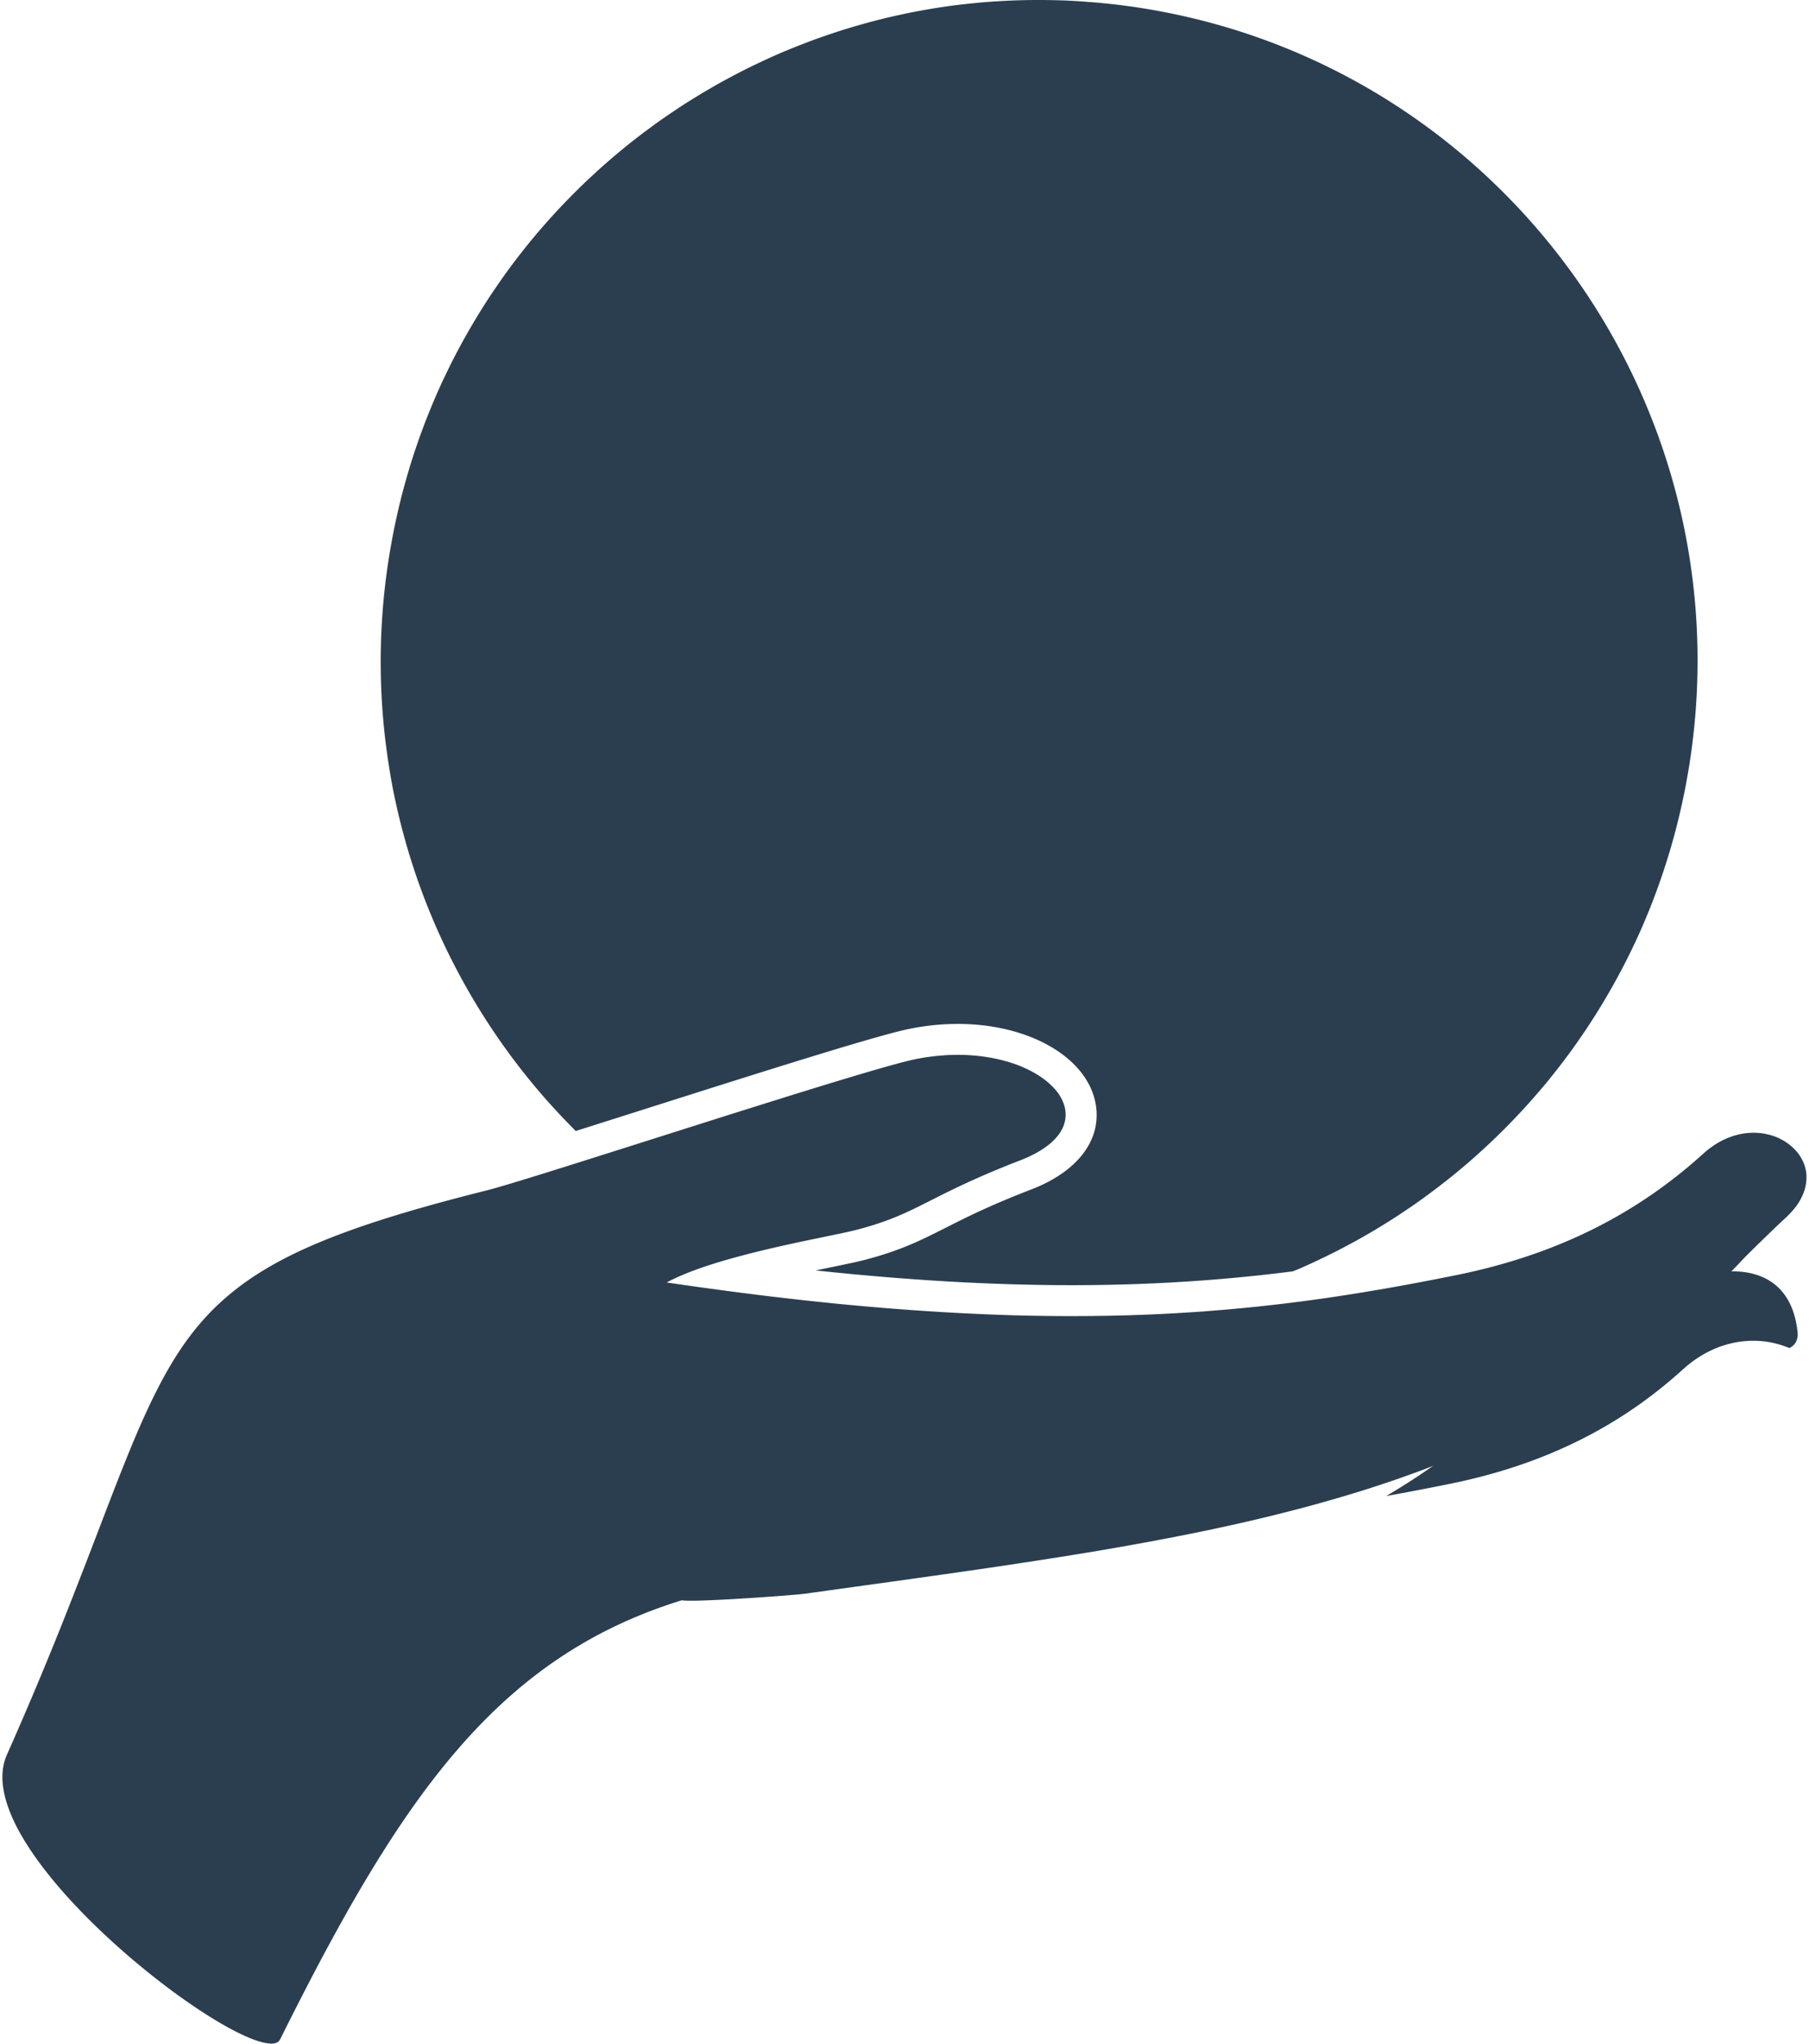 <svg width="124" height="140" viewBox="0 0 124 140" xmlns="http://www.w3.org/2000/svg"><title>Group</title><g fill="#2B3E50" fill-rule="evenodd"><path d="M107.482 92.968c-.28.237-4.525 3.684-5.469 4.499a47.367 47.367 0 0 1-6.996 5.017c1.51-.27 2.968-.553 4.386-.84 6.343-1.287 11.56-3.847 15.948-7.83 1.418-1.286 3.092-1.966 4.842-1.966.871 0 1.707.18 2.46.5.369-.18.625-.539.564-1.099-.584-5.385-6.001-4.68-9.62-2.675-2.278.974-4.325 2.882-6.115 4.394zM27.088 54.798a45.424 45.424 0 0 0 1.847 6.335 45.387 45.387 0 0 0 2.21 4.989 45.583 45.583 0 0 0 6.084 8.966 45.57 45.57 0 0 0 1.842 1.99c.13.134.26.267.392.4 1.468-.464 3.066-.971 4.693-1.488 7.78-2.47 15.824-5.022 18.12-5.497a16.675 16.675 0 0 1 3.382-.351c4.887 0 8.857 2.29 9.44 5.449.452 2.45-1.19 4.65-4.393 5.884-2.865 1.105-4.477 1.92-5.898 2.639-1.725.872-3.088 1.56-5.626 2.216-.476.123-1.208.274-2.135.464l-1.138.235c6.34.678 12.142 1.01 17.556 1.01 5.744 0 10.703-.379 15.156-.947.099-.042.201-.079.3-.12.034-.016.07-.029.104-.044a42.224 42.224 0 0 0 1.617-.74c.084-.041.167-.079.25-.12a44.482 44.482 0 0 0 1.51-.772c.101-.055.202-.11.305-.164.486-.264.968-.54 1.444-.82l.312-.188c.475-.286.945-.581 1.41-.885.093-.06.183-.123.275-.183.474-.316.945-.638 1.407-.972l.184-.137a44.3 44.3 0 0 0 1.336-1.011c.05-.04.103-.078.152-.119a45.023 45.023 0 0 0 1.57-1.306c.42-.366.833-.74 1.239-1.12l.267-.252c.398-.38.792-.767 1.176-1.162l.254-.263c.386-.403.767-.81 1.14-1.228.07-.077.137-.157.207-.236a46.28 46.28 0 0 0 1.129-1.328l.114-.145c.358-.443.707-.893 1.048-1.35l.127-.168c.346-.469.68-.945 1.01-1.427.058-.087.119-.172.176-.26.316-.47.623-.95.922-1.435l.181-.296c.295-.487.582-.978.86-1.478.053-.096.105-.193.159-.289.279-.51.55-1.027.81-1.55.04-.077.076-.156.115-.234.27-.55.53-1.105.778-1.668l.036-.082c.245-.56.479-1.128.702-1.702a45.09 45.09 0 0 0 .691-1.9c.031-.093.064-.184.093-.276.188-.566.365-1.139.532-1.716l.088-.308a46.07 46.07 0 0 0 .456-1.753l.067-.29c.14-.605.27-1.214.386-1.829l.037-.207a44.65 44.65 0 0 0 .586-4.279 44.436 44.436 0 0 0 .175-3.447 45.108 45.108 0 0 0-2.841-16.375 45.446 45.446 0 0 0-4.988-9.656 45.454 45.454 0 0 0-9.612-10.279 45.39 45.39 0 0 0-4.51-3.102 44.805 44.805 0 0 0-13.482-5.363 45.271 45.271 0 0 0-3.42-.616 45.32 45.32 0 0 0-2.949-.314c-.113-.008-.228-.02-.341-.027a43.27 43.27 0 0 0-1.41-.075l-.27-.007c-.382-.01-.766-.017-1.15-.019h-.363c-.6.002-1.198.016-1.795.042l-.291.014c-.606.03-1.21.07-1.812.126l-.208.02c-.63.06-1.257.13-1.882.216l-.021.004c-.619.085-1.234.186-1.845.298-.068.013-.138.024-.206.036-.583.109-1.163.232-1.74.362l-.29.067c-.562.133-1.12.276-1.673.43l-.315.088c-.551.157-1.099.324-1.641.501-.096.031-.192.064-.29.097-.553.185-1.104.378-1.648.583l-.204.08a46.311 46.311 0 0 0-1.73.7c-.546.236-1.085.485-1.62.741l-.246.117c-.509.247-1.012.507-1.511.773l-.306.163c-.486.265-.968.54-1.446.822-.104.06-.206.123-.308.185-.476.288-.947.582-1.412.887-.092.059-.182.12-.273.18-.476.316-.946.64-1.41.974l-.184.137c-.45.328-.895.665-1.336 1.01l-.152.119c-.45.358-.892.726-1.33 1.101l-.24.206c-.42.365-.832.74-1.238 1.12-.089.082-.177.166-.265.249-.4.38-.792.768-1.178 1.163a47.46 47.46 0 0 0-1.393 1.49l-.207.235a46.28 46.28 0 0 0-1.128 1.329l-.115.144c-.358.444-.707.893-1.048 1.35-.042.057-.085.111-.127.169-.346.468-.68.944-1.009 1.426l-.177.258c-.316.472-.623.95-.922 1.436l-.181.296a46.31 46.31 0 0 0-1.019 1.768c-.279.51-.55 1.027-.809 1.55l-.114.234c-.27.55-.53 1.105-.778 1.668l-.036.084c-.245.56-.477 1.126-.7 1.699-.026.062-.05.123-.074.185a47.767 47.767 0 0 0-.618 1.714l-.095.277a44.893 44.893 0 0 0-.53 1.716l-.088.308a46.763 46.763 0 0 0-.456 1.751l-.066.291c-.14.604-.27 1.213-.386 1.828l-.038.21c-.119.647-.227 1.3-.32 1.958v.003a45.532 45.532 0 0 0-.442 6.904c.028 2.276.225 4.519.583 6.718.114.738.25 1.464.406 2.188z"/><path d="M123.81 80.346c-.002-.028-.007-.056-.011-.084a2.515 2.515 0 0 0-.063-.294 2.7 2.7 0 0 0-.088-.268l-.012-.028a3.134 3.134 0 0 0-.15-.31 2.52 2.52 0 0 0-.112-.183l-.044-.065a3.006 3.006 0 0 0-.173-.226c-.014-.015-.03-.03-.044-.048a3.248 3.248 0 0 0-.16-.168c-.02-.022-.044-.043-.067-.065a4.18 4.18 0 0 0-.177-.154l-.051-.042a3.397 3.397 0 0 0-.512-.333l-.084-.045a4.336 4.336 0 0 0-.257-.12c-.01-.003-.018-.008-.028-.012a4.833 4.833 0 0 0-.297-.108l-.089-.026a3.83 3.83 0 0 0-.238-.062l-.09-.02a4.438 4.438 0 0 0-.326-.055l-.042-.005a4.649 4.649 0 0 0-.398-.026 4.554 4.554 0 0 0-.432.012l-.183.017c-.076.01-.152.02-.228.033l-.188.034c-.077.016-.153.036-.23.056-.063.017-.126.033-.188.053a3.477 3.477 0 0 0-.234.081c-.062.023-.124.045-.186.07-.08.033-.16.07-.24.107-.061.028-.12.055-.18.086a5.07 5.07 0 0 0-.25.142c-.056.032-.111.063-.169.1-.091.058-.183.124-.274.189-.047.033-.093.062-.138.098a6.57 6.57 0 0 0-.406.337c-5.027 4.561-10.695 7.067-16.95 8.337l-.01.001a193.11 193.11 0 0 1-3.296.638l-.87.159-.566.1-.87.149c-.188.03-.377.063-.564.094a160.437 160.437 0 0 1-1.442.232c-.36.056-.724.11-1.088.164-.124.018-.246.037-.37.054-.489.07-.98.137-1.476.202-.115.016-.232.03-.349.044-.094.012-.189.023-.283.036-.289.035-.577.073-.868.107-.18.022-.361.04-.543.062l-.989.109a157.169 157.169 0 0 1-2.201.21c-.328.028-.66.054-.992.08l-.623.05c-.36.026-.725.049-1.093.072-.182.011-.364.025-.55.034-.522.032-1.05.058-1.585.083l-.092.005c-.366.015-.736.03-1.108.042-.203.007-.405.015-.61.021-.182.007-.368.01-.551.014a101.87 101.87 0 0 1-1.897.035c-.375.004-.754.007-1.136.007-.112 0-.222.003-.335.003-.186 0-.378-.001-.566-.003l-.601-.003c-.37-.003-.744-.008-1.121-.015l-.513-.008c-.55-.011-1.105-.025-1.668-.042l-.111-.005c-.527-.017-1.06-.037-1.599-.06-.19-.008-.384-.02-.576-.027-.392-.019-.788-.037-1.186-.059l-.676-.039c-.378-.022-.758-.045-1.14-.07l-.71-.047c-.396-.026-.795-.056-1.197-.087-.226-.017-.45-.032-.677-.051-.48-.037-.966-.08-1.454-.121-.154-.014-.304-.025-.457-.04-.645-.057-1.3-.119-1.961-.184l-.502-.052c-.5-.051-1.002-.102-1.512-.158l-.748-.084c-.442-.05-.887-.101-1.335-.154-.125-.016-.248-.028-.373-.044l-.438-.054c-.449-.055-.903-.112-1.36-.17a226.6 226.6 0 0 1-2.31-.306l-.71-.097c-.742-.104-1.492-.211-2.255-.323l-.006-.002c.758-.41 1.714-.79 2.763-1.139l.025-.007c.293-.097.592-.192.898-.282.47-.141.951-.275 1.437-.404a68.11 68.11 0 0 1 1.943-.484c.161-.037.321-.075.48-.11 2.38-.543 4.519-.934 5.402-1.163.94-.242 1.7-.488 2.383-.75.39-.152.755-.307 1.113-.47.178-.083.356-.166.533-.251.978-.473 1.976-1.013 3.387-1.67a61.07 61.07 0 0 1 3.876-1.637s.002 0 .003-.002c.206-.08.399-.162.583-.247.06-.028.116-.058.174-.086.12-.057.235-.116.345-.177.064-.036.123-.072.183-.107a5.17 5.17 0 0 0 .275-.171l.167-.117a5.9 5.9 0 0 0 .23-.174 3.712 3.712 0 0 0 .336-.303l.116-.119c.062-.067.115-.135.169-.204.028-.035.057-.07.082-.105.065-.094.123-.187.174-.282l.02-.034c.054-.106.097-.212.135-.32.012-.035.018-.07.03-.106.02-.072.04-.144.052-.217.008-.043.01-.085.015-.129a2.082 2.082 0 0 0 .011-.331 2.614 2.614 0 0 0-.04-.325 2.127 2.127 0 0 0-.048-.19c-.013-.044-.025-.089-.04-.132-.024-.066-.053-.13-.081-.196-.019-.04-.034-.08-.054-.12a3.136 3.136 0 0 0-.138-.238l-.042-.072a3.763 3.763 0 0 0-.222-.295c-.03-.036-.063-.07-.094-.104a4.769 4.769 0 0 0-.172-.185c-.04-.04-.083-.078-.126-.117a4.626 4.626 0 0 0-.528-.43c-.053-.037-.107-.076-.163-.111a7.83 7.83 0 0 0-.223-.142c-.058-.034-.115-.07-.174-.104-.084-.047-.17-.094-.257-.139l-.174-.09a8.429 8.429 0 0 0-.336-.152c-.044-.019-.084-.04-.127-.056a8.6 8.6 0 0 0-.489-.185c-.055-.02-.114-.038-.172-.056a7.892 7.892 0 0 0-.355-.11 10.728 10.728 0 0 0-.556-.142c-.08-.02-.16-.035-.24-.052a11.25 11.25 0 0 0-.597-.107c-.12-.019-.242-.034-.364-.05l-.255-.03c-.131-.013-.266-.023-.4-.032-.078-.006-.157-.013-.238-.017a13.425 13.425 0 0 0-.504-.014c-.053 0-.102-.003-.155-.003-.136 0-.276.006-.414.009-.1.003-.2.003-.302.008-.152.008-.305.022-.459.034-.093.008-.183.012-.276.022-.17.017-.344.042-.517.065-.08.011-.157.019-.238.031a16.102 16.102 0 0 0-.96.18c-.137.032-.29.07-.46.111-.339.086-.743.195-1.204.324-.23.065-.475.133-.733.208l-.395.115c-.27.08-.552.162-.846.25-1.321.391-2.87.866-4.54 1.385-.743.23-1.51.471-2.291.716l-1.183.371-1.2.378-2.418.766-1.204.382a4473.59 4473.59 0 0 1-5.713 1.811c-1.057.333-2.045.644-2.933.921-.592.184-1.14.353-1.634.504l-.7.212c-.767.23-1.356.4-1.72.49-3.902.978-7.08 1.902-9.71 2.873-.263.096-.52.194-.773.292-1.262.49-2.392.994-3.412 1.526-.612.319-1.184.647-1.723.988a18.48 18.48 0 0 0-2.854 2.215c-.279.268-.549.543-.807.828-1.295 1.421-2.349 3.064-3.34 5.026-.2.392-.396.798-.591 1.216-1.074 2.305-2.118 5.024-3.37 8.291-.341.891-.699 1.823-1.077 2.799-.504 1.3-1.043 2.678-1.63 4.14a252.542 252.542 0 0 1-3.588 8.484 3.322 3.322 0 0 0-.119.313l-.03.106a3.467 3.467 0 0 0-.058.218c-.01.043-.017.087-.025.132a4.229 4.229 0 0 0-.034.202c-.006.048-.01.097-.014.145a4.37 4.37 0 0 0-.019.351c0 .067 0 .134.002.203a4.59 4.59 0 0 0 .028.362c.006.053.012.107.02.162.01.07.022.14.034.211l.031.165c.014.072.031.145.048.218.012.054.026.109.04.165a7.292 7.292 0 0 0 .115.389c.026.08.054.16.082.24l.054.155.109.272.051.128a12.484 12.484 0 0 0 .707 1.397l.15.256c.034.058.072.115.107.173.051.082.103.166.157.249.038.06.077.12.118.18l.162.246.126.184c.056.08.113.163.172.244.043.062.088.123.133.185l.18.244.138.185c.063.084.129.167.194.25l.14.18.207.256.141.173c.074.09.15.18.226.27l.134.16.263.304.107.123c.253.286.513.572.78.857.035.039.072.076.11.115l.294.31.146.15.265.27c.054.056.11.11.166.165.083.084.169.168.254.252l.172.168.257.249.172.163c.087.082.174.165.262.246.06.054.117.109.176.163l.263.243.177.16.268.241c.059.051.116.104.175.156l.279.244.166.144c.1.088.201.173.3.259.049.04.097.082.145.123l.356.297.09.074a60.676 60.676 0 0 0 1.353 1.081l.138.106.306.234.158.118.282.21.166.121.27.196c.057.04.112.081.17.121.088.063.175.125.263.186l.17.116.257.178.167.113c.085.058.172.115.256.171l.158.106.257.166a24.779 24.779 0 0 0 .549.347c.096.06.192.117.287.175.034.02.068.042.1.06.256.153.506.296.747.426.031.018.06.033.092.05.088.047.175.095.26.139l.123.062c.073.037.145.075.215.109l.132.064.192.091.132.06a67.636 67.636 0 0 0 .305.13l.168.067.122.045.155.055.115.038.144.044.108.03.135.032.098.022c.045.01.087.014.129.02.027.005.057.01.083.013.045.004.085.006.127.007a.152.152 0 0 0 .069.016l.041-.002a1.203 1.203 0 0 0 .214-.024.991.991 0 0 0 .109-.033l.053-.023a.482.482 0 0 0 .085-.058.44.44 0 0 0 .124-.148c.77-1.546 1.527-3.033 2.274-4.46a155.087 155.087 0 0 1 2.225-4.103 101.35 101.35 0 0 1 2.218-3.755c5.44-8.756 11.145-14.428 19.645-17.385.386-.134.778-.263 1.177-.386.023.005.054.01.09.014.01.002.027.002.04.003.026.002.054.005.087.006l.063.004c.031.001.064.003.1.003l.077.001.116.002h.191l.152-.002.068-.001c.076-.002.155-.003.237-.007l.06-.001.197-.006c.033-.002.067-.003.101-.003l.18-.007.104-.004.183-.008.117-.005.2-.01c.034 0 .07-.002.104-.004.076-.003.154-.008.231-.01l.085-.005.298-.016c.022-.001.043-.003.065-.003l.291-.016c.04-.001.083-.004.124-.007l.211-.013.152-.01c.06-.002.12-.007.18-.01l.153-.01c.064-.002.126-.007.19-.012l.16-.01c.055-.002.11-.007.165-.01.056-.003.112-.008.167-.01l.21-.015.113-.008.32-.021c.033-.004.067-.005.101-.008l.22-.016c.04-.003.076-.004.114-.008a101.306 101.306 0 0 0 .32-.023l.171-.012.118-.01c.068-.004.135-.01.2-.015l.066-.005c.075-.006.148-.01.217-.017l.058-.005.245-.02.042-.003c.062-.005.124-.01.18-.016l.086-.007.113-.01.087-.007.1-.01c.023-.001.044-.004.066-.006l.1-.01a3.246 3.246 0 0 0 .126-.014c.013 0 .027-.002.037-.004l.087-.01c4.408-.615 8.628-1.188 12.668-1.78 2.425-.357 4.785-.72 7.084-1.103a216.404 216.404 0 0 0 6.287-1.145c1.74-.346 3.442-.714 5.109-1.11a114.46 114.46 0 0 0 3.293-.832c.977-.262 1.94-.538 2.893-.826a79.474 79.474 0 0 0 5.332-1.807 70.271 70.271 0 0 0 4.907-2.1c4.355-2.074 8.413-4.628 12.198-7.865a55.943 55.943 0 0 0 4.523-4.337c.292-.311 2.184-2.165 2.917-2.83a6.274 6.274 0 0 0 .614-.651c.023-.028.047-.056.068-.084a4.75 4.75 0 0 0 .224-.316l.03-.053c.055-.089.106-.179.15-.267.016-.033.033-.064.047-.097a3.76 3.76 0 0 0 .107-.249c.01-.023.02-.046.028-.07.037-.104.068-.207.093-.31l.016-.076a2.6 2.6 0 0 0 .04-.236 2.9 2.9 0 0 0 .023-.35l.002-.044a1.517 1.517 0 0 0-.014-.292z"/></g></svg>